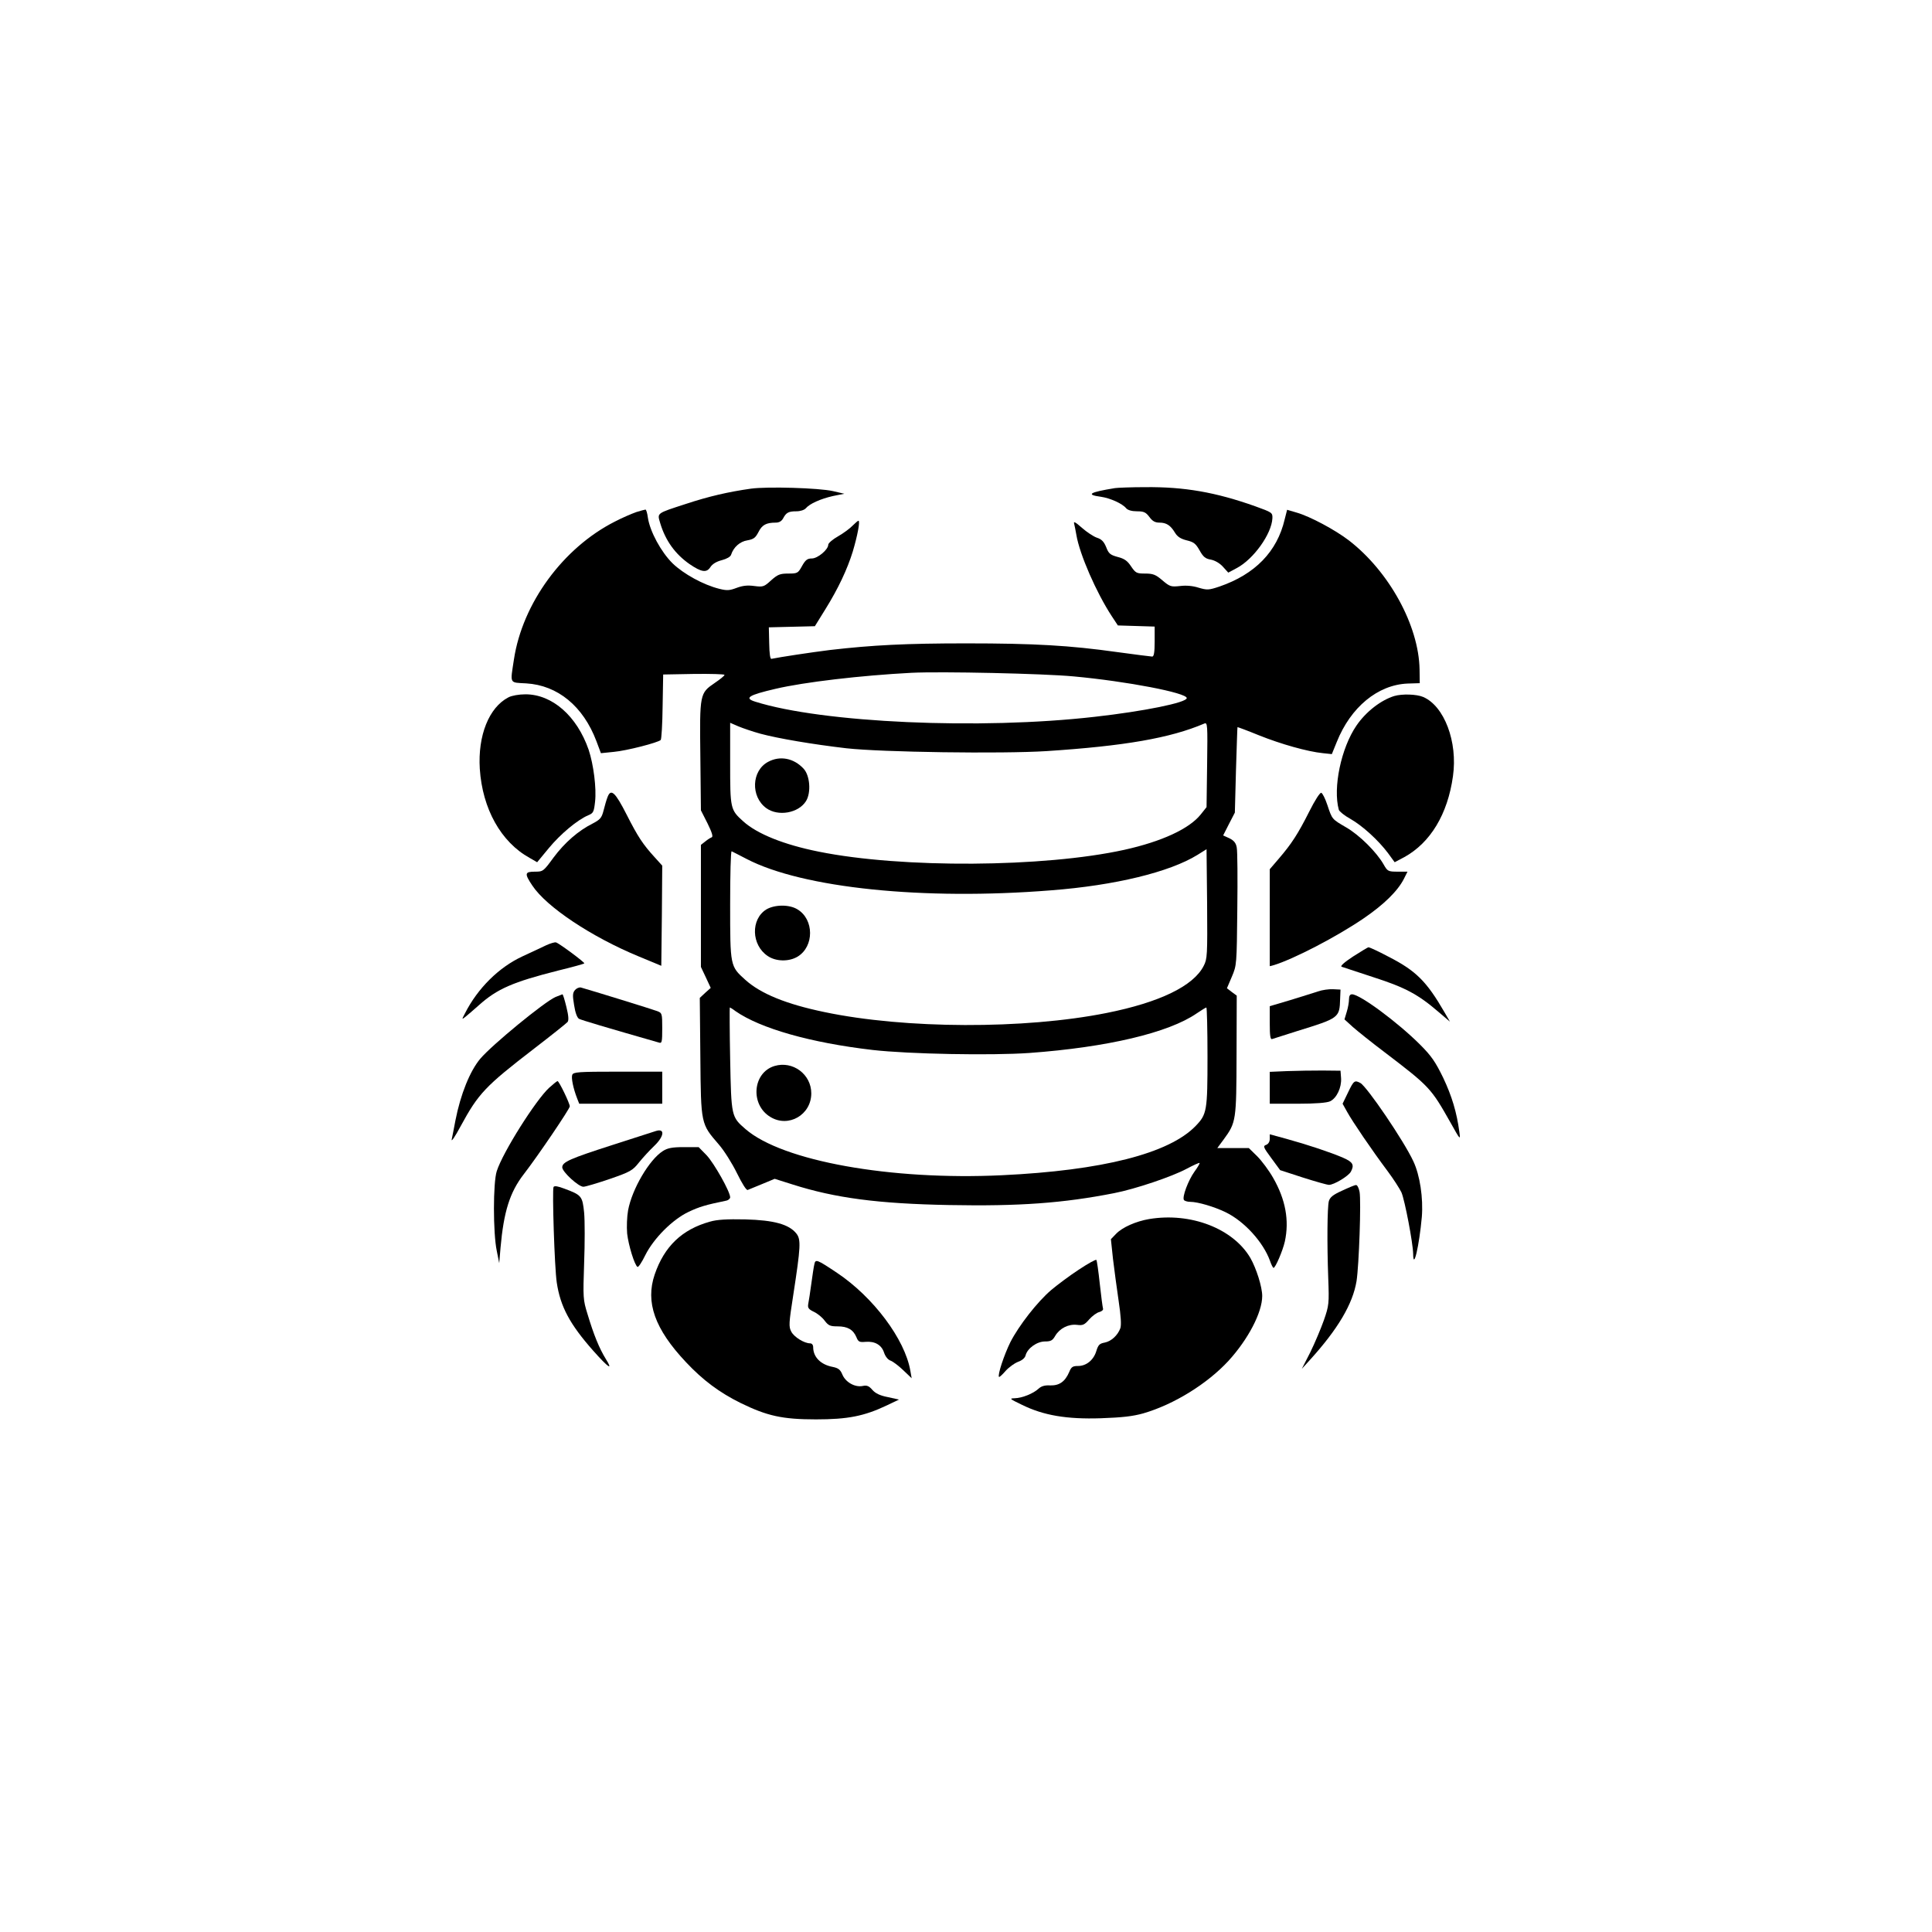 <?xml version="1.0" standalone="no"?>
<!DOCTYPE svg PUBLIC "-//W3C//DTD SVG 20010904//EN"
 "http://www.w3.org/TR/2001/REC-SVG-20010904/DTD/svg10.dtd">
<svg version="1.0" xmlns="http://www.w3.org/2000/svg"
 width="1024pt" height="1024pt" viewBox="0 0 1024 1024"
 preserveAspectRatio="xMidYMid meet">

<g transform="translate(0,1024) scale(0.1,-0.1)"
fill="#000000" stroke="none">
<path d="M3980 7650 c-120 -17 -224 -41 -345 -81 -157 -51 -152 -47 -136 -101
28 -94 80 -165 156 -218 63 -43 90 -47 110 -16 11 17 33 30 61 37 26 7 46 18
49 29 13 40 47 70 86 76 33 6 43 13 59 44 19 38 41 50 92 50 18 0 31 8 39 23
16 30 28 37 70 37 21 0 42 7 50 16 20 24 78 50 144 65 l60 12 -60 14 c-75 17
-348 25 -435 13z"/>
<path d="M5910 7653 c-136 -22 -157 -35 -75 -46 49 -7 114 -36 134 -61 9 -10
30 -16 57 -16 37 0 47 -5 66 -30 16 -22 30 -30 53 -30 37 0 59 -14 83 -54 13
-21 30 -32 62 -40 38 -9 48 -18 68 -53 19 -34 30 -44 59 -49 22 -4 48 -19 65
-38 l28 -31 45 24 c89 47 185 181 189 264 1 30 -1 31 -92 64 -209 74 -374 103
-582 101 -74 0 -146 -3 -160 -5z"/>
<path d="M3373 7526 c-23 -8 -75 -30 -115 -51 -274 -139 -489 -433 -534 -730
-20 -132 -26 -122 65 -127 167 -10 302 -121 372 -306 l24 -64 69 7 c67 6 234
49 248 63 4 4 9 84 10 177 l3 170 163 3 c89 1 162 -1 162 -5 0 -5 -24 -24 -52
-43 -79 -54 -80 -57 -76 -389 l3 -286 35 -69 c23 -47 31 -71 22 -74 -6 -2 -22
-12 -34 -22 l-23 -18 0 -324 0 -323 26 -55 26 -56 -29 -26 -29 -27 3 -313 c3
-359 3 -354 97 -463 29 -33 72 -102 97 -153 27 -55 50 -92 57 -89 7 3 42 17
78 32 l65 27 95 -30 c226 -72 454 -102 830 -109 372 -7 604 10 874 63 113 22
308 88 384 129 36 19 66 33 69 31 2 -2 -10 -23 -27 -46 -33 -46 -66 -134 -56
-150 3 -5 18 -10 33 -10 41 0 128 -26 188 -55 99 -48 199 -158 235 -257 7 -21
16 -38 19 -38 10 0 49 91 60 140 24 111 4 222 -62 337 -22 39 -61 91 -85 115
l-44 43 -83 0 -84 0 34 46 c66 90 67 100 68 448 l1 314 -26 19 -26 20 26 61
c26 61 26 65 29 357 2 162 1 309 -3 328 -4 24 -15 37 -39 49 l-33 15 31 61 31
60 6 226 c4 124 7 227 8 227 0 1 52 -18 113 -43 117 -47 259 -87 340 -95 l47
-5 26 64 c74 185 217 303 375 310 l65 2 -1 73 c-4 232 -161 519 -375 684 -73
56 -206 127 -276 147 l-51 15 -13 -51 c-40 -171 -157 -291 -346 -356 -57 -19
-65 -19 -110 -6 -31 10 -66 13 -98 9 -48 -5 -54 -4 -94 30 -36 31 -50 36 -92
36 -45 0 -50 3 -74 38 -19 29 -35 41 -71 50 -40 11 -48 18 -61 52 -12 29 -24
42 -49 50 -18 6 -54 30 -79 52 -34 30 -46 37 -42 23 3 -11 8 -38 12 -60 17
-103 106 -306 187 -430 l33 -50 98 -3 97 -3 0 -79 c0 -58 -4 -80 -13 -80 -6 0
-91 11 -187 24 -249 35 -437 46 -798 46 -321 0 -496 -9 -722 -35 -104 -13
-268 -38 -311 -47 -7 -2 -11 27 -12 82 l-2 85 122 3 122 3 57 92 c67 108 115
210 144 304 25 84 40 163 30 163 -3 0 -17 -12 -31 -26 -13 -14 -48 -40 -76
-56 -29 -16 -53 -37 -53 -45 0 -26 -56 -73 -87 -73 -24 0 -34 -8 -52 -40 -21
-38 -24 -40 -73 -40 -44 0 -56 -5 -91 -36 -37 -34 -42 -36 -89 -30 -36 5 -62
2 -94 -10 -37 -14 -51 -15 -91 -5 -85 21 -190 79 -248 135 -61 60 -120 169
-131 242 -3 24 -9 44 -13 43 -3 0 -25 -6 -48 -13z m2317 -871 c282 -26 600
-87 600 -115 0 -24 -228 -70 -486 -99 -610 -70 -1446 -32 -1801 80 -61 19 -35
35 107 68 153 36 454 71 720 85 158 8 702 -4 860 -19z m-1659 -304 c93 -25
275 -56 455 -77 189 -21 823 -30 1061 -15 413 27 656 69 836 146 17 7 18 -4
15 -218 l-3 -225 -31 -39 c-61 -76 -206 -143 -404 -187 -426 -94 -1180 -99
-1620 -10 -185 37 -327 94 -401 161 -68 61 -69 67 -69 307 l0 215 44 -19 c24
-10 77 -28 117 -39z m2349 -1230 c-54 -107 -234 -194 -515 -250 -435 -87
-1068 -85 -1496 5 -202 42 -337 97 -419 171 -80 72 -80 72 -80 398 0 158 3
285 8 283 4 -2 40 -20 80 -41 297 -154 937 -220 1612 -166 340 26 630 97 777
188 l48 30 3 -290 c2 -271 1 -292 -18 -328z m-2482 -240 c132 -92 399 -168
727 -206 192 -22 630 -30 830 -16 413 30 739 107 888 210 25 17 48 31 51 31 3
0 6 -117 6 -260 0 -288 -3 -306 -63 -368 -141 -146 -496 -236 -1027 -261 -589
-28 -1162 75 -1358 244 -76 66 -76 66 -82 373 -3 149 -3 272 -2 272 2 0 16 -8
30 -19z"/>
<path d="M4071 6202 c-88 -47 -93 -184 -10 -245 63 -46 171 -27 211 37 28 45
21 136 -13 172 -52 56 -125 70 -188 36z"/>
<path d="M4062 5420 c-84 -52 -80 -189 7 -247 44 -30 113 -31 159 -3 88 54 87
197 -1 250 -43 27 -121 26 -165 0z"/>
<path d="M4105 4590 c-116 -35 -130 -205 -22 -270 96 -59 217 11 217 125 0
101 -98 174 -195 145z"/>
<path d="M2695 6544 c-103 -53 -163 -202 -152 -379 14 -212 112 -388 264 -472
l40 -23 62 75 c62 75 152 150 209 174 27 11 30 18 36 72 8 71 -8 197 -34 275
-62 179 -193 294 -335 294 -35 0 -73 -7 -90 -16z"/>
<path d="M7390 6551 c-71 -22 -150 -83 -200 -156 -82 -119 -126 -331 -94 -447
3 -9 30 -31 61 -48 65 -37 149 -114 200 -182 l35 -48 51 27 c138 76 230 227
258 429 26 182 -46 372 -158 420 -35 15 -112 17 -153 5z"/>
<path d="M3220 6015 c-6 -15 -15 -47 -21 -71 -10 -39 -18 -48 -58 -69 -76 -38
-148 -101 -207 -180 -54 -74 -56 -75 -99 -75 -54 0 -56 -10 -14 -73 75 -114
314 -273 566 -377 l118 -49 3 266 2 265 -38 42 c-65 71 -91 111 -150 227 -61
120 -84 142 -102 94z"/>
<path d="M6939 5938 c-59 -117 -93 -170 -161 -249 l-48 -56 0 -257 0 -257 23
6 c106 33 330 149 474 247 107 73 181 145 214 210 l19 38 -52 0 c-51 0 -54 2
-75 39 -38 66 -127 154 -197 195 -77 45 -75 42 -101 120 -11 33 -25 61 -32 64
-7 2 -34 -40 -64 -100z"/>
<path d="M2895 5230 c-22 -11 -79 -37 -126 -59 -125 -58 -237 -169 -304 -301
-18 -34 -18 -35 1 -20 10 8 43 36 72 62 97 87 180 123 421 184 74 18 136 35
138 38 4 4 -131 105 -150 111 -7 2 -30 -5 -52 -15z"/>
<path d="M7171 5170 c-47 -31 -69 -51 -60 -54 8 -3 84 -28 170 -56 167 -54
235 -90 344 -184 l60 -51 -29 50 c-95 164 -151 220 -298 295 -53 28 -100 50
-105 49 -4 0 -41 -23 -82 -49z"/>
<path d="M3048 4993 c-13 -15 -14 -28 -5 -81 6 -40 16 -66 26 -72 14 -7 141
-45 424 -126 15 -5 17 3 17 76 0 79 -1 81 -27 91 -23 9 -350 110 -404 125 -9
2 -23 -4 -31 -13z"/>
<path d="M6985 4985 c-22 -7 -88 -28 -147 -46 l-108 -32 0 -90 c0 -67 3 -88
13 -84 6 2 66 21 132 42 223 69 225 70 228 171 l2 49 -40 2 c-22 1 -58 -4 -80
-12z"/>
<path d="M2945 4956 c-60 -26 -337 -254 -399 -327 -55 -65 -105 -189 -132
-327 -8 -43 -17 -88 -20 -102 -2 -14 19 18 47 70 95 175 130 212 391 413 91
70 170 133 176 140 7 8 6 32 -6 80 -9 37 -18 67 -21 67 -3 -1 -19 -7 -36 -14z"/>
<path d="M7150 4944 c0 -15 -5 -45 -12 -67 l-12 -40 44 -40 c25 -22 101 -83
170 -135 239 -182 245 -190 348 -372 52 -93 53 -94 47 -50 -14 105 -40 191
-86 288 -41 84 -62 115 -122 175 -118 118 -319 267 -361 267 -11 0 -16 -9 -16
-26z"/>
<path d="M6823 4563 l-93 -4 0 -84 0 -85 148 0 c97 0 155 5 172 13 35 17 61
73 58 122 l-3 40 -95 1 c-52 0 -137 -1 -187 -3z"/>
<path d="M3033 4543 c-6 -16 5 -71 26 -125 l11 -28 220 0 220 0 0 85 0 85
-235 0 c-210 0 -236 -2 -242 -17z"/>
<path d="M2911 4475 c-71 -65 -246 -342 -278 -442 -20 -61 -20 -328 0 -423
l13 -65 7 83 c17 190 49 292 122 387 78 101 245 348 245 361 0 16 -57 134 -65
134 -3 0 -23 -16 -44 -35z"/>
<path d="M7145 4450 l-29 -60 24 -43 c28 -51 132 -204 213 -312 33 -44 66 -96
75 -115 18 -42 61 -269 62 -325 1 -92 32 41 46 195 8 100 -10 221 -45 295 -50
108 -246 396 -281 415 -30 16 -35 13 -65 -50z"/>
<path d="M3475 4245 c-5 -2 -109 -35 -230 -74 -224 -72 -265 -90 -265 -118 0
-24 86 -103 112 -103 11 0 74 19 139 41 110 38 122 45 156 88 20 25 56 64 80
87 54 51 59 96 8 79z"/>
<path d="M6730 4204 c0 -15 -7 -27 -19 -32 -18 -6 -15 -13 27 -70 l47 -64 120
-39 c66 -21 129 -39 139 -39 26 0 103 46 116 70 19 36 11 51 -42 74 -65 28
-184 68 -300 100 l-88 24 0 -24z"/>
<path d="M3513 4139 c-72 -46 -163 -201 -184 -314 -6 -33 -8 -88 -5 -123 7
-62 39 -167 55 -177 5 -2 23 25 41 62 45 90 145 190 230 230 57 27 91 37 198
59 12 2 22 11 22 18 0 30 -85 180 -124 222 l-43 44 -79 0 c-62 0 -86 -5 -111
-21z"/>
<path d="M2934 3949 c-8 -14 5 -428 17 -507 19 -127 69 -221 194 -362 81 -91
106 -107 66 -43 -35 57 -64 128 -97 238 -24 77 -24 87 -18 270 4 105 4 225 0
268 -9 87 -13 93 -105 127 -34 13 -52 16 -57 9z"/>
<path d="M7113 3929 c-49 -22 -64 -35 -70 -56 -8 -34 -10 -221 -3 -408 5 -134
4 -144 -23 -222 -16 -45 -48 -121 -72 -170 l-45 -88 41 45 c151 166 229 299
249 420 13 84 25 425 16 473 -4 20 -12 37 -19 36 -7 0 -40 -14 -74 -30z"/>
<path d="M6092 3779 c-71 -12 -144 -44 -177 -79 l-27 -28 11 -104 c7 -56 20
-157 30 -223 12 -80 15 -128 9 -145 -14 -38 -48 -69 -83 -76 -27 -5 -34 -12
-44 -44 -14 -48 -53 -80 -97 -80 -29 0 -36 -5 -47 -32 -22 -51 -52 -72 -100
-71 -29 2 -48 -4 -62 -17 -28 -26 -87 -50 -127 -51 -30 -1 -27 -3 39 -35 114
-56 237 -77 418 -71 113 4 168 10 225 26 162 47 338 156 451 278 105 115 179
257 179 344 0 48 -31 146 -63 202 -92 156 -316 242 -535 206z"/>
<path d="M3763 3765 c-148 -41 -242 -131 -293 -280 -50 -147 0 -289 166 -465
90 -96 178 -161 289 -216 141 -69 222 -87 400 -87 168 0 255 17 375 74 l65 31
-59 13 c-42 8 -66 20 -82 38 -18 21 -29 26 -52 21 -41 -8 -90 20 -107 60 -11
27 -22 35 -51 41 -64 12 -104 52 -104 105 0 12 -7 20 -16 20 -31 0 -85 33
-100 62 -14 26 -13 44 10 191 40 260 42 297 17 329 -39 49 -119 71 -271 75
-97 2 -150 -1 -187 -12z"/>
<path d="M5717 3510 c-49 -32 -114 -81 -145 -107 -74 -63 -172 -189 -217 -277
-33 -67 -69 -175 -60 -184 2 -2 18 12 35 32 17 19 47 41 66 48 22 8 37 21 40
35 10 37 60 73 103 73 30 0 40 5 54 30 24 40 70 63 115 58 31 -4 40 0 65 29
16 18 40 36 54 39 14 4 22 12 19 19 -2 7 -10 66 -17 131 -7 66 -15 122 -18
126 -3 4 -46 -20 -94 -52z"/>
<path d="M4316 3538 c-3 -12 -10 -59 -16 -103 -6 -44 -13 -91 -16 -105 -4 -22
1 -29 30 -43 19 -9 45 -30 57 -47 20 -26 29 -30 69 -30 52 0 82 -17 99 -57 10
-25 16 -28 49 -25 50 4 85 -17 98 -58 7 -20 20 -37 35 -42 13 -5 43 -28 67
-51 l44 -42 -7 40 c-29 167 -196 390 -389 519 -108 72 -114 74 -120 44z"/>
</g>
</svg>

